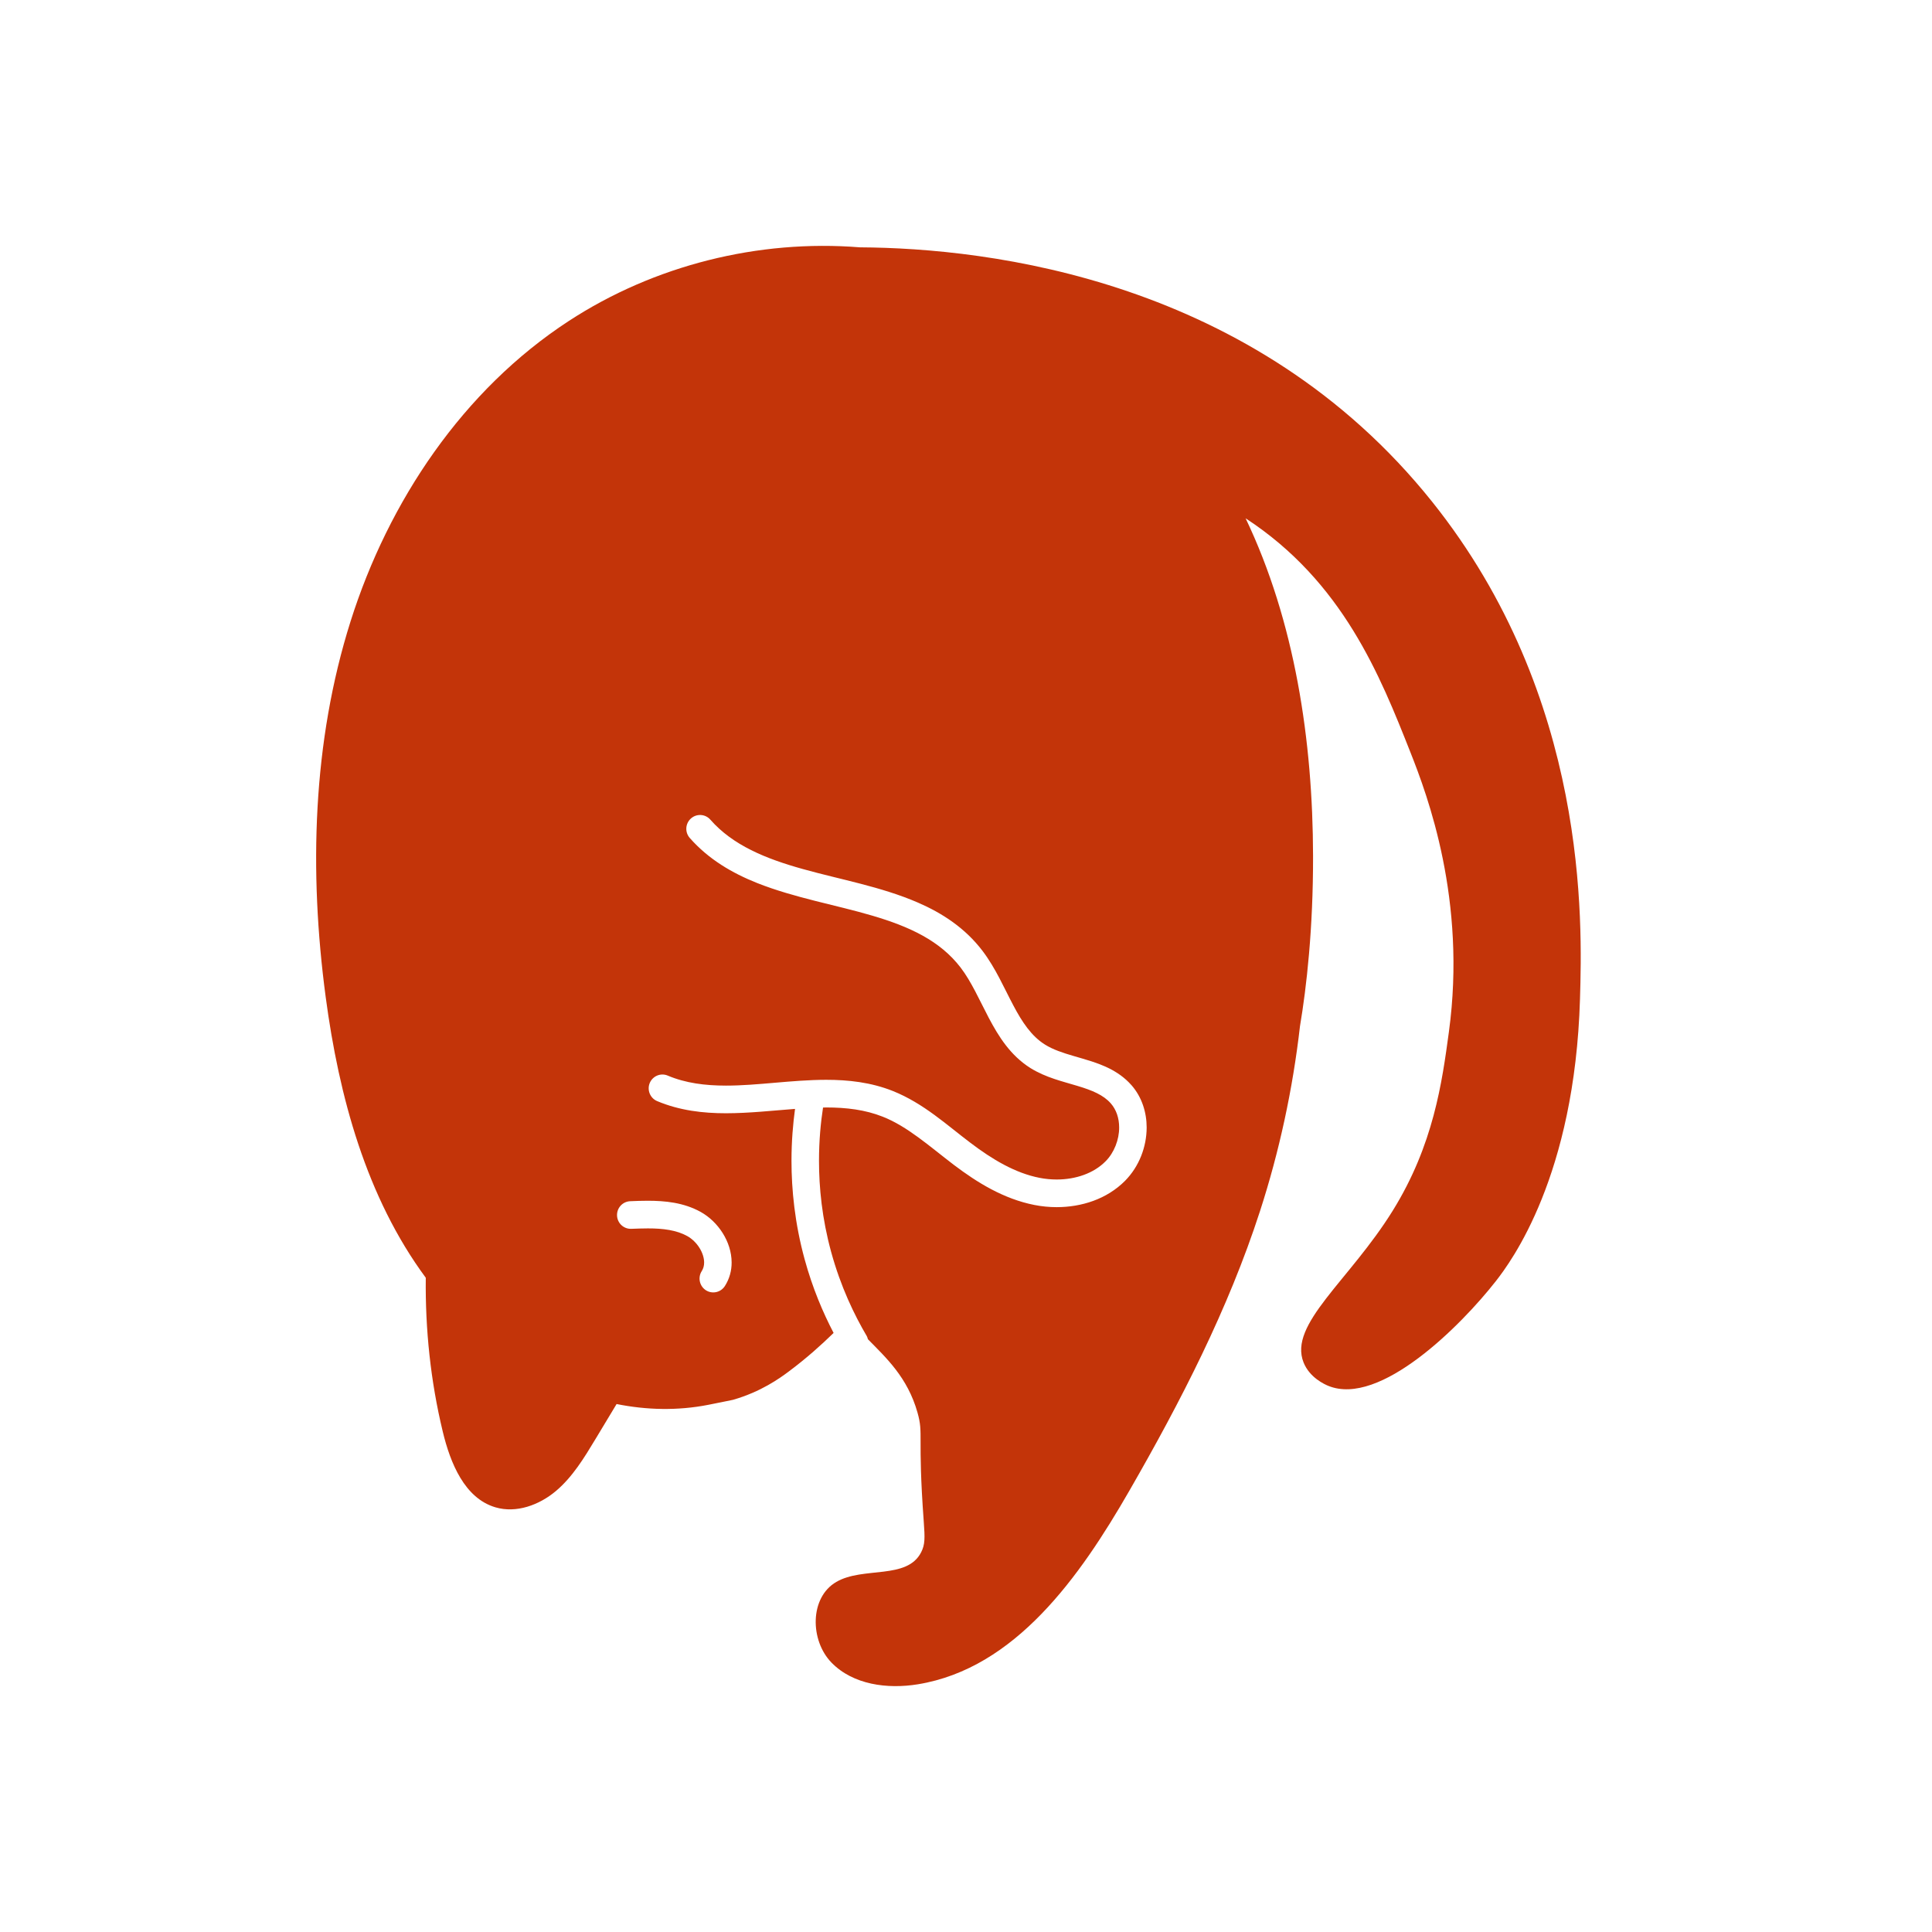 <svg width="55" height="55" viewBox="0 0 55 55" fill="none" xmlns="http://www.w3.org/2000/svg">
<path d="M40.768 14.281C35.704 7.951 28.168 7.062 24.48 7.041C21.589 6.81 18.623 7.551 16.189 9.14C13.185 11.1 11.063 14.26 9.979 17.691C8.895 21.121 8.795 24.811 9.271 28.378C9.649 31.215 10.429 34.084 12.121 36.375C12.104 37.848 12.259 39.322 12.604 40.753C12.819 41.648 13.225 42.651 14.103 42.91C14.697 43.086 15.351 42.846 15.826 42.446C16.3 42.045 16.63 41.502 16.951 40.969L17.553 39.97C18.41 40.142 19.29 40.163 20.16 39.993C20.522 39.922 20.866 39.85 20.866 39.85C21.662 39.623 22.204 39.231 22.45 39.047C22.975 38.655 23.383 38.284 23.731 37.946C23.43 37.37 23.13 36.669 22.905 35.845C22.625 34.819 22.532 33.866 22.532 33.045C22.532 32.485 22.576 31.988 22.633 31.568C21.996 31.616 21.336 31.691 20.669 31.692C20.015 31.692 19.349 31.616 18.707 31.346C18.508 31.262 18.414 31.031 18.497 30.831C18.581 30.63 18.81 30.536 19.009 30.62C19.519 30.835 20.073 30.905 20.669 30.905C21.562 30.906 22.534 30.742 23.519 30.74C24.149 30.74 24.791 30.81 25.414 31.057C26.297 31.41 26.964 32.036 27.627 32.534C28.245 33.004 28.903 33.397 29.596 33.531H29.596C29.755 33.562 29.919 33.578 30.083 33.578C30.622 33.578 31.137 33.403 31.476 33.057C31.715 32.818 31.862 32.444 31.86 32.098C31.86 31.83 31.779 31.589 31.621 31.41C31.516 31.291 31.387 31.2 31.227 31.12C31.069 31.041 30.881 30.976 30.675 30.914C30.264 30.788 29.782 30.683 29.332 30.404C28.761 30.043 28.428 29.504 28.152 28.984C27.878 28.461 27.65 27.94 27.348 27.546C27.053 27.161 26.689 26.87 26.264 26.634C25.839 26.398 25.353 26.22 24.833 26.067C23.794 25.76 22.626 25.562 21.557 25.139C20.846 24.856 20.172 24.464 19.636 23.855C19.493 23.692 19.508 23.444 19.67 23.3C19.832 23.156 20.079 23.171 20.222 23.334C20.861 24.063 21.796 24.445 22.86 24.741C23.92 25.038 25.084 25.241 26.13 25.694C26.826 25.996 27.475 26.419 27.969 27.068C28.349 27.569 28.586 28.131 28.844 28.615C29.101 29.104 29.367 29.499 29.747 29.736C29.969 29.877 30.256 29.973 30.574 30.065C30.891 30.159 31.238 30.248 31.576 30.415C31.799 30.527 32.02 30.677 32.206 30.888L32.207 30.888C32.511 31.233 32.643 31.672 32.643 32.098C32.641 32.653 32.429 33.206 32.031 33.612C31.506 34.142 30.783 34.364 30.083 34.365C29.869 34.365 29.655 34.344 29.447 34.303C29.447 34.303 29.447 34.303 29.447 34.303H29.447C28.568 34.13 27.816 33.662 27.156 33.163C26.455 32.628 25.831 32.065 25.127 31.789C24.63 31.592 24.093 31.527 23.519 31.527C23.489 31.527 23.459 31.53 23.43 31.53C23.366 31.949 23.315 32.459 23.315 33.045C23.315 33.807 23.401 34.688 23.66 35.636C23.932 36.632 24.322 37.437 24.677 38.039C24.693 38.066 24.698 38.095 24.707 38.124C25.223 38.652 25.835 39.206 26.119 40.212C26.298 40.844 26.116 40.834 26.297 43.312C26.332 43.788 26.335 43.969 26.224 44.188C25.823 44.98 24.573 44.589 23.808 45.034C23.046 45.476 23.055 46.697 23.67 47.33C24.284 47.962 25.263 48.09 26.131 47.948C28.903 47.495 30.743 44.885 32.148 42.442C33.611 39.9 34.963 37.275 35.868 34.483C36.423 32.77 36.803 31.001 37.008 29.211C37.194 28.111 37.384 26.435 37.38 24.37C37.374 21.082 36.862 17.689 35.46 14.755C38.226 16.561 39.288 19.232 40.153 21.42C40.64 22.65 41.757 25.627 41.247 29.376C41.052 30.815 40.81 32.592 39.648 34.466C38.413 36.459 36.673 37.698 37.11 38.787C37.283 39.219 37.71 39.41 37.813 39.452C39.284 40.054 41.594 37.734 42.58 36.476C43.019 35.916 44.83 33.481 44.979 28.439C45.043 26.256 45.231 19.861 40.768 14.281ZM19.945 34.5L19.945 34.5C20.205 34.645 20.418 34.857 20.574 35.104C20.728 35.351 20.827 35.637 20.828 35.941C20.829 36.167 20.769 36.404 20.635 36.612C20.518 36.794 20.276 36.847 20.094 36.73C19.913 36.612 19.86 36.369 19.977 36.186C20.023 36.112 20.045 36.035 20.045 35.941C20.046 35.817 20 35.663 19.912 35.524C19.825 35.384 19.698 35.262 19.566 35.189C19.264 35.02 18.877 34.969 18.444 34.97C18.29 34.97 18.132 34.976 17.973 34.982C17.757 34.991 17.574 34.822 17.566 34.605C17.557 34.388 17.724 34.205 17.941 34.196C18.102 34.189 18.271 34.183 18.444 34.183C18.927 34.184 19.455 34.23 19.945 34.5Z" fill="#C33409"/>
</svg>
